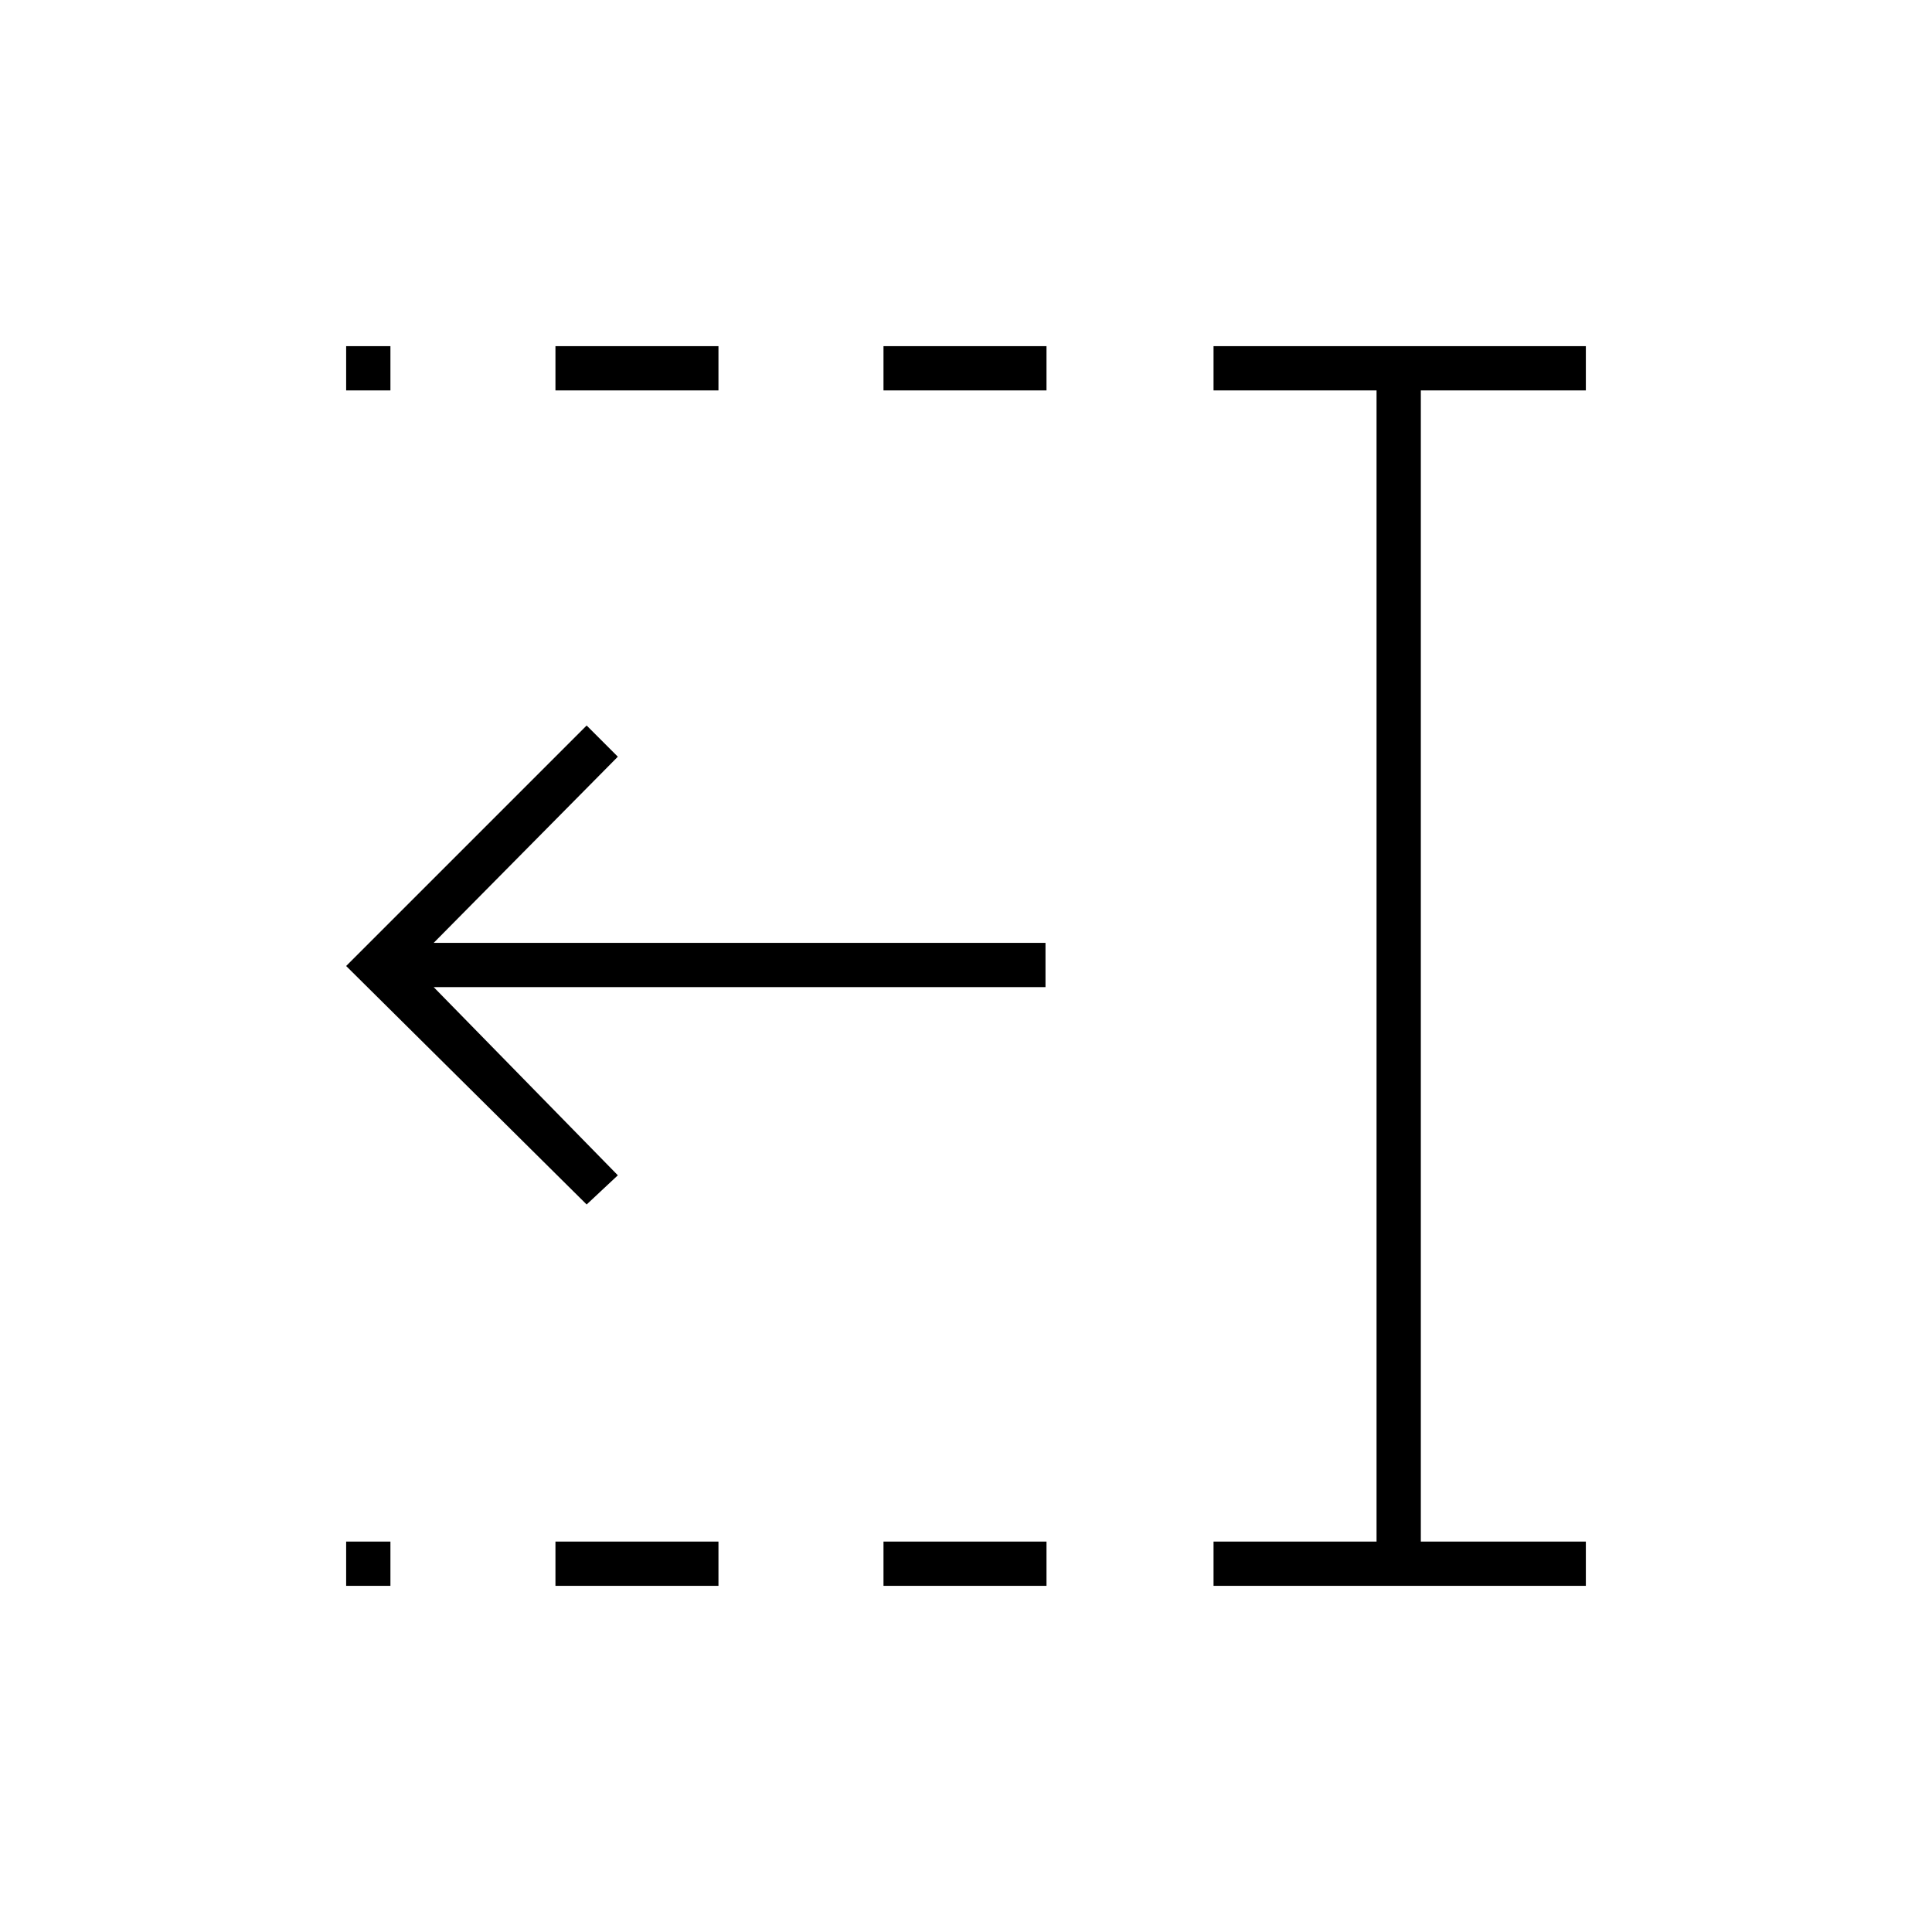 <svg xmlns="http://www.w3.org/2000/svg" height="48" viewBox="0 96 960 960" width="48"><path d="M439 290v-22h81v22h-81Zm0 594v-22h81v22h-81ZM276 290v-22h81v22h-81Zm0 594v-22h81v22h-81ZM172 290v-22h22v22h-22Zm0 594v-22h22v22h-22Zm431 0v-22h81V290h-81v-22h185v22h-82v572h82v22H603ZM291.5 694.5 172 576l119.5-119.5L307 472l-91.5 92.5h304v22h-304L307 680l-15.5 14.5Z"/></svg>